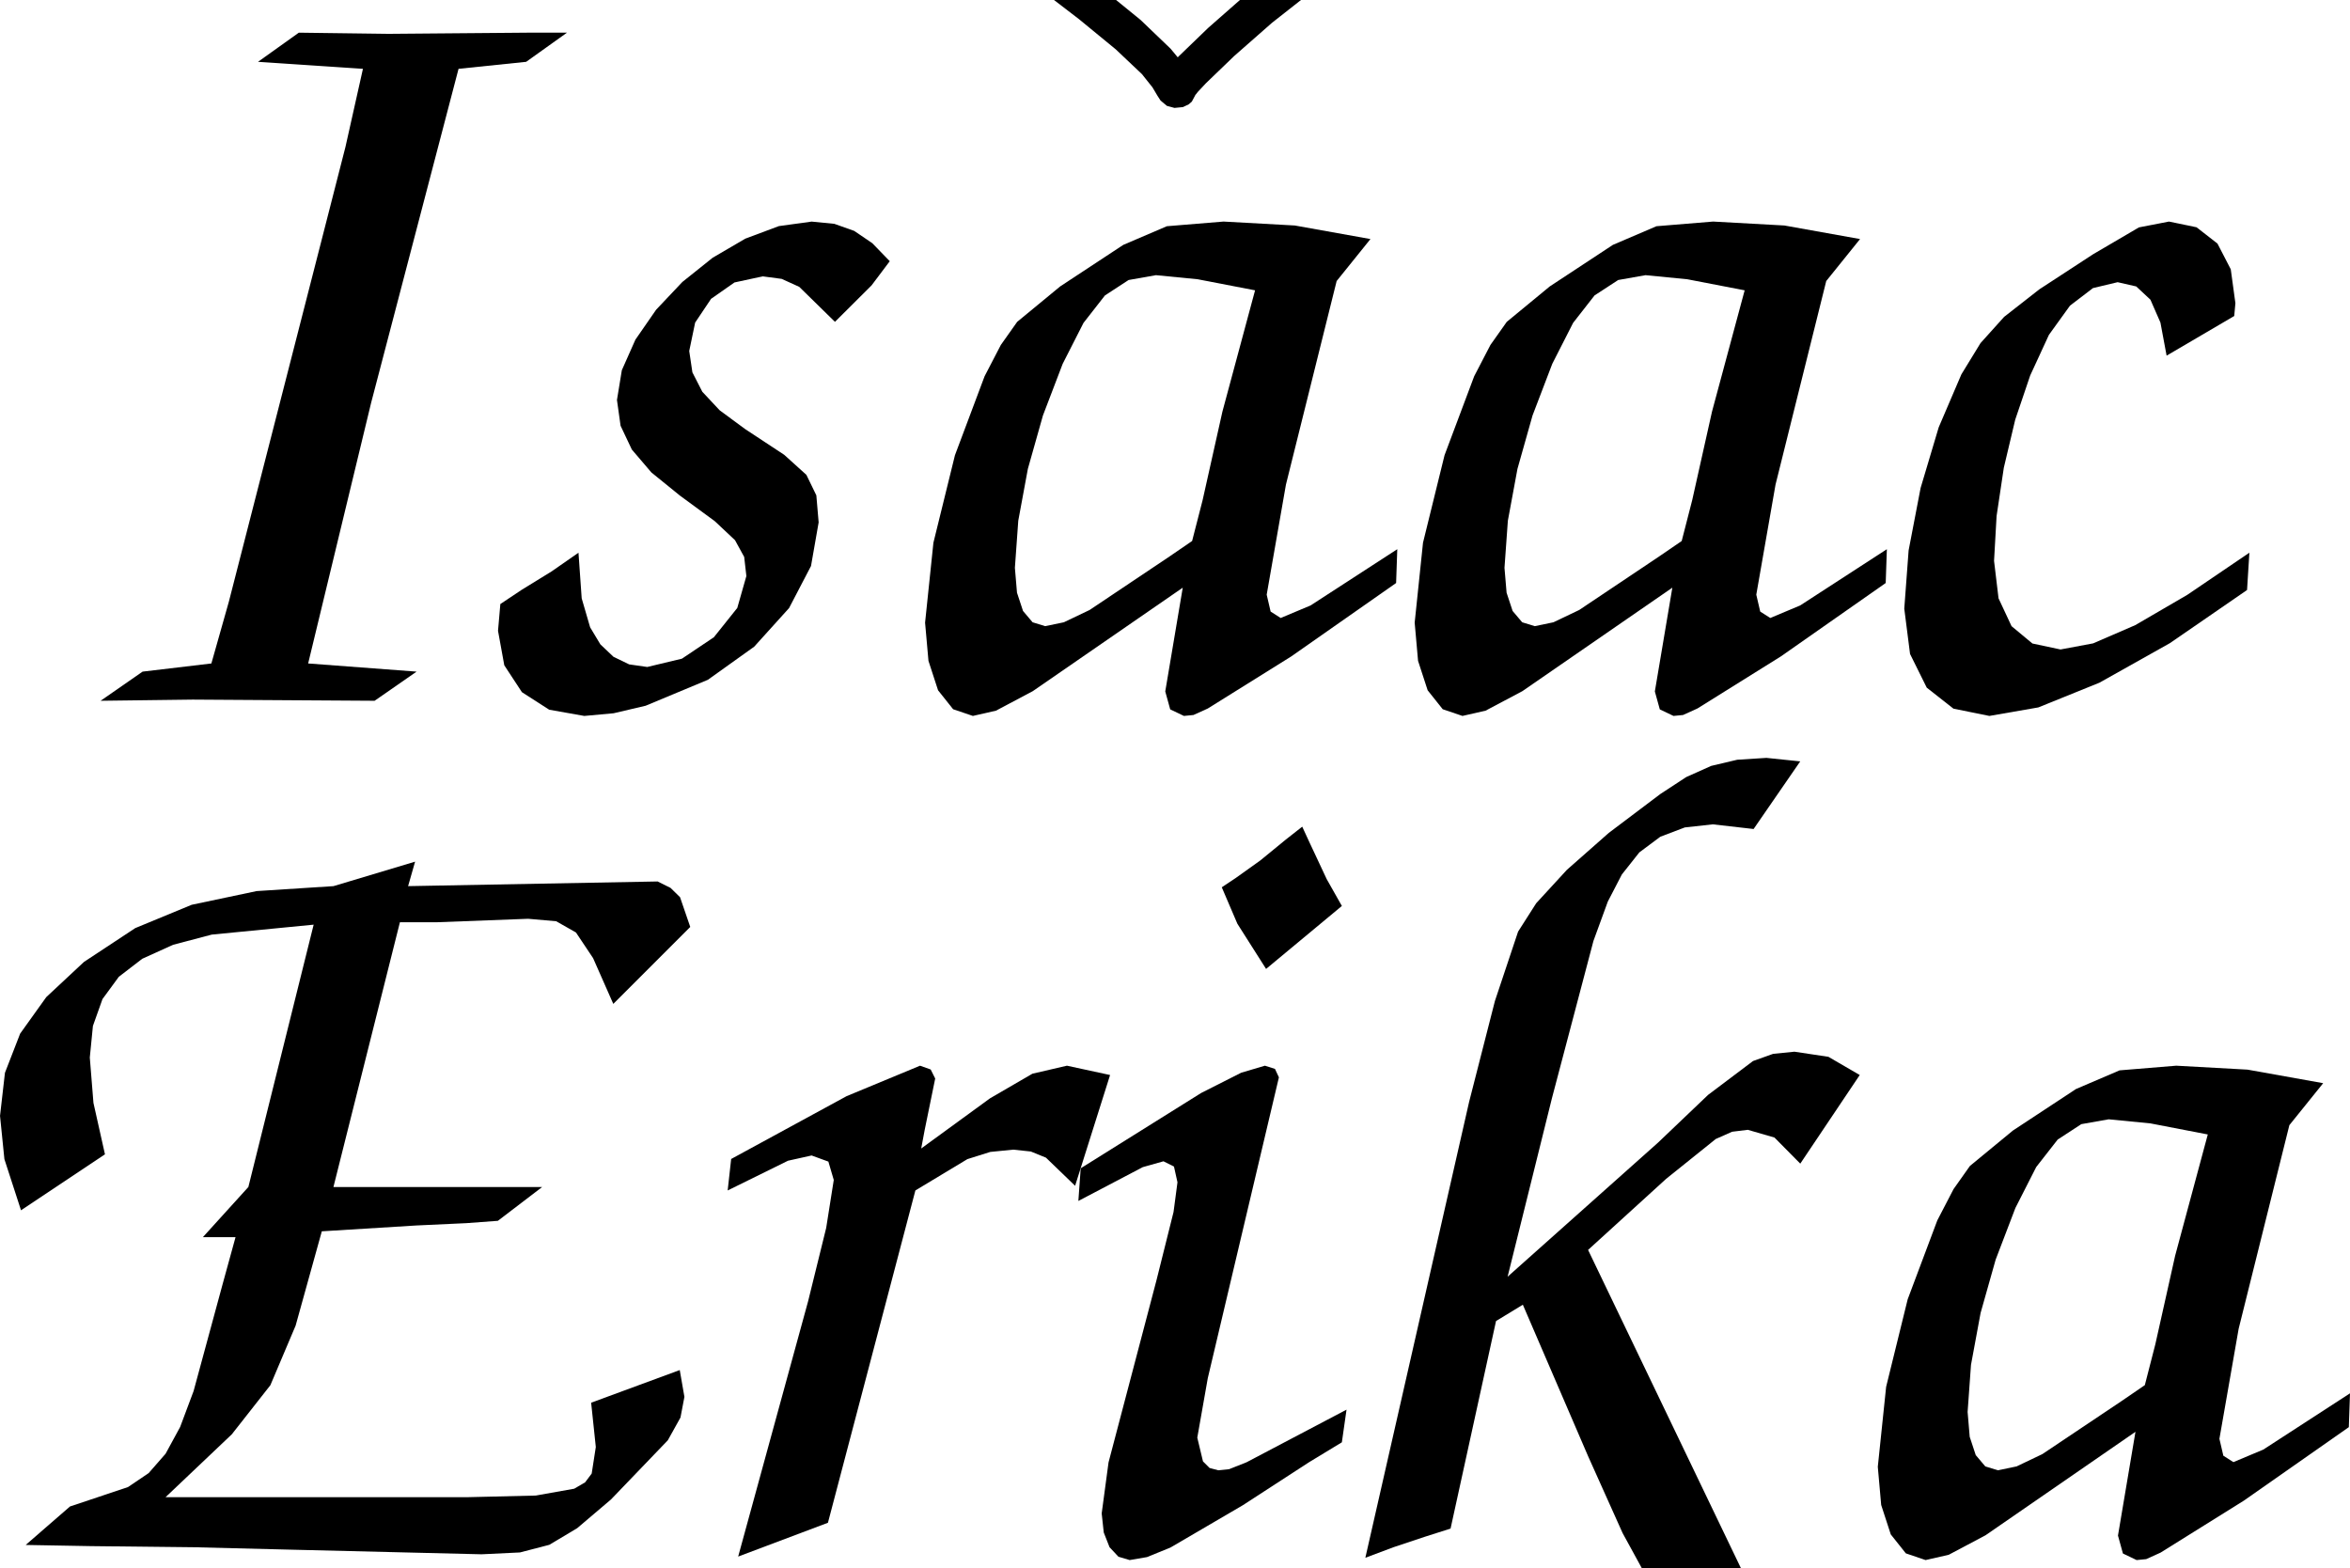 <?xml version="1.0" encoding="UTF-8" standalone="no"?>
<!-- Created with Inkscape (http://www.inkscape.org/) -->

<svg
   xmlns:dc="http://purl.org/dc/elements/1.1/"
   xmlns:cc="http://creativecommons.org/ns#"
   xmlns:rdf="http://www.w3.org/1999/02/22-rdf-syntax-ns#"
   xmlns:svg="http://www.w3.org/2000/svg"
   xmlns="http://www.w3.org/2000/svg"
   xmlns:sodipodi="http://sodipodi.sourceforge.net/DTD/sodipodi-0.dtd"
   xmlns:inkscape="http://www.inkscape.org/namespaces/inkscape"
   width="80.624"
   height="53.803"
   id="svg2"
   version="1.1"
   inkscape:version="0.48.5 r10040"
   sodipodi:docname="4.dxf">
  <sodipodi:namedview
     id="base"
     pagecolor="#ffffff"
     bordercolor="#666666"
     borderopacity="1.0"
     inkscape:pageopacity="0.0"
     inkscape:pageshadow="2"
     inkscape:zoom="7.9195959"
     inkscape:cx="48.312762"
     inkscape:cy="27.541111"
     inkscape:document-units="px"
     inkscape:current-layer="layer1"
     showgrid="false"
     inkscape:window-width="1676"
     inkscape:window-height="1046"
     inkscape:window-x="0"
     inkscape:window-y="0"
     inkscape:window-maximized="0"
     fit-margin-top="0"
     fit-margin-left="0"
     fit-margin-right="0"
     fit-margin-bottom="0" />
  <defs
     id="defs4" />
  <g
     transform="translate(-157.326,-432.505)"
     inkscape:label="aa"
     inkscape:groupmode="layer"
     id="layer1">
    <g
       style="font-size:40px;font-style:normal;font-variant:normal;font-weight:500;font-stretch:normal;text-align:start;line-height:125%;letter-spacing:0px;word-spacing:0px;writing-mode:lr-tb;text-anchor:start;fill:#000000;fill-opacity:1;stroke:none;font-family:URW Chancery L;-inkscape-font-specification:Sans"
       id="text2985"
       transform="translate(0,26)">
      <path
         inkscape:connector-curvature="0"
         d="m 168.766,447.225 2.28,-9.08 1.24,0 3.16,-0.12 0.963,0.085 0.677,0.385 0.588,0.88 0.693,1.57 2.64,-2.64 -0.35,-1.02 -0.325,-0.319 -0.445,-0.221 -8.56,0.16 0.24,-0.84 -2.8,0.84 -2.637,0.17 -2.228,0.47 -1.936,0.8 -1.759,1.16 -1.294,1.208 -0.896,1.252 -0.521,1.343 -0.169,1.478 0.15,1.485 0.57,1.755 2.88,-1.92 -0.395,-1.765 -0.125,-1.555 0.107,-1.085 0.328,-0.921 0.561,-0.765 0.804,-0.618 1.059,-0.48 1.326,-0.349 3.495,-0.341 -2.24,9 -1.56,1.72 1.12,0 -0.44,1.6 -0.999,3.68 -0.462,1.233 -0.499,0.917 -0.581,0.665 -0.71,0.48 -1.989,0.665 -1.52,1.32 2.24,0.04 3.6,0.04 3.2,0.08 6.6,0.16 1.318,-0.063 1.007,-0.262 0.954,-0.569 1.161,-0.986 1.95,-2.03 0.435,-0.782 0.135,-0.708 -0.16,-0.92 -3.04,1.12 0.16,1.52 -0.141,0.91 -0.226,0.302 -0.373,0.218 -1.319,0.235 -2.301,0.055 -10.4,0 2.272,-2.156 1.323,-1.684 0.866,-2.044 0.899,-3.236 3.24,-0.2 1.72,-0.08 1.08,-0.08 1.52,-1.16 -7.16,0"
         id="path3028" />
      <path
         inkscape:connector-curvature="0"
         d="m 182.651,459.905 3.08,-1.16 3,-11.4 1.785,-1.075 0.786,-0.247 0.789,-0.078 0.601,0.064 0.519,0.211 1,0.965 1.2,-3.8 -1.48,-0.32 -1.185,0.275 -1.455,0.845 -2.36,1.72 0.12,-0.64 0.36,-1.76 -0.155,-0.31 -0.365,-0.13 -2.52,1.045 -3.96,2.155 -0.12,1.08 2.07,-1.02 0.81,-0.18 0.575,0.21 0.185,0.63 -0.26,1.645 -0.62,2.515 -2.4,8.76"
         id="path3030" />
      <path
         inkscape:connector-curvature="0"
         d="m 200.763,439.745 2.6,-2.16 -0.52,-0.92 -0.6,-1.28 -0.24,-0.52 -0.56,0.44 -0.88,0.72 -0.84,0.6 -0.48,0.32 0.535,1.25 0.985,1.55 m 2.76,15.12 -3.43,1.805 -0.598,0.237 -0.372,0.038 -0.298,-0.079 -0.227,-0.226 -0.195,-0.815 0.36,-2.04 2.44,-10.32 -0.135,-0.29 -0.345,-0.11 -0.813,0.241 -1.372,0.694 -4.135,2.585 -0.08,1.12 2.21,-1.16 0.71,-0.2 0.36,0.18 0.12,0.54 -0.135,1.02 -0.585,2.34 -1.645,6.25 -0.235,1.75 0.071,0.655 0.199,0.505 0.304,0.325 0.386,0.115 0.595,-0.102 0.805,-0.328 2.48,-1.45 2.28,-1.48 1.12,-0.68 0.16,-1.12"
         id="path3032" />
      <path
         inkscape:connector-curvature="0"
         d="m 204.172,459.945 0.96,-0.36 1.08,-0.36 0.88,-0.28 1.56,-7.12 0.92,-0.56 2.24,5.2 1.183,2.635 1.048,1.915 1.032,1.39 1.137,1.06 1.415,0.894 1.595,0.681 1.67,0.433 1.64,0.152 1.289,-0.078 1.131,-0.247 1.011,-0.434 0.929,-0.641 -0.8,-2.88 -0.948,1.38 -0.963,0.93 -1.038,0.525 -1.173,0.165 -1.284,-0.251 -1.251,-0.734 -1.183,-1.192 -1.082,-1.623 -5.36,-11.16 2.68,-2.44 1.7,-1.365 0.561,-0.249 0.539,-0.066 0.915,0.265 0.885,0.895 2.04,-3.04 -1.075,-0.625 -1.165,-0.175 -0.733,0.074 -0.688,0.246 -1.54,1.16 -1.72,1.64 -5.16,4.6 1.52,-6.12 1.425,-5.4 0.493,-1.35 0.482,-0.93 0.6,-0.758 0.72,-0.537 0.84,-0.319 0.96,-0.106 1.4,0.16 1.6,-2.32 -1.16,-0.12 -1.002,0.064 -0.893,0.211 -0.856,0.383 -0.889,0.582 -1.769,1.334 -1.436,1.266 -1.053,1.146 -0.622,0.974 -0.795,2.38 -0.885,3.46 -3.56,15.64"
         id="path3034" />
      <path
         inkscape:connector-curvature="0"
         d="m 237.95,454.305 -2.975,1.93 -1.025,0.43 -0.345,-0.22 -0.135,-0.58 0.66,-3.775 1.74,-6.985 1.16,-1.44 -2.595,-0.465 -2.445,-0.135 -1.945,0.16 -1.495,0.64 -2.165,1.425 -1.475,1.215 -0.561,0.793 -0.557,1.073 -1.017,2.709 -0.739,3.002 -0.286,2.743 0.116,1.31 0.329,1.01 0.517,0.65 0.678,0.23 0.793,-0.181 1.262,-0.669 5.145,-3.55 -0.6,3.56 0.17,0.615 0.47,0.225 0.328,-0.032 0.492,-0.223 2.86,-1.785 3.6,-2.52 0.04,-1.16 m -7.8,0.24 -2.755,1.845 -0.884,0.422 -0.641,0.133 -0.432,-0.133 -0.328,-0.388 -0.207,-0.627 -0.072,-0.853 0.116,-1.617 0.329,-1.778 0.517,-1.831 0.678,-1.774 0.714,-1.403 0.736,-0.942 0.811,-0.529 0.939,-0.166 1.43,0.14 1.97,0.38 -1.12,4.16 -0.68,3.04 -0.36,1.4 -0.76,0.52"
         id="path3036" />
    </g>
    <g
       style="font-size:40px;font-style:normal;font-variant:normal;font-weight:500;font-stretch:normal;text-align:start;line-height:125%;letter-spacing:0px;word-spacing:0px;writing-mode:lr-tb;text-anchor:start;fill:#000000;fill-opacity:1;stroke:none;font-family:URW Chancery L;-inkscape-font-specification:Sans"
       id="text2993"
       transform="translate(0,-29.242)">
      <path
         inkscape:connector-curvature="0"
         d="m 160.778,485.788 3.16,-0.04 6.24,0.04 1.44,-1 -3.72,-0.28 2.16,-8.94 3,-11.46 2.32,-0.24 1.4,-1 -1.36,0 -4.76,0.04 -3.08,-0.04 -1.4,1 3.6,0.24 -0.6,2.68 -0.84,3.28 -3.16,12.32 -0.6,2.12 -2.36,0.28 -1.44,1"
         id="path3017" />
      <path
         inkscape:connector-curvature="0"
         d="m 174.492,482.468 -0.08,0.92 0.215,1.182 0.605,0.923 0.935,0.601 1.205,0.214 1.006,-0.092 1.099,-0.258 2.135,-0.89 1.589,-1.136 1.196,-1.324 0.753,-1.444 0.262,-1.496 -0.079,-0.927 -0.341,-0.703 -0.761,-0.688 -1.339,-0.882 -0.874,-0.644 -0.596,-0.636 -0.341,-0.666 -0.109,-0.734 0.203,-0.974 0.547,-0.816 0.802,-0.561 0.968,-0.209 0.652,0.086 0.603,0.274 1.225,1.2 1.255,-1.25 0.625,-0.83 -0.599,-0.618 -0.621,-0.422 -0.681,-0.242 -0.779,-0.077 -1.125,0.155 -1.15,0.43 -1.121,0.655 -1.038,0.83 -0.901,0.953 -0.711,1.027 -0.466,1.049 -0.167,1.021 0.124,0.884 0.386,0.816 0.671,0.786 0.979,0.794 1.2,0.881 0.69,0.649 0.315,0.574 0.075,0.656 -0.312,1.095 -0.803,1.005 -1.096,0.735 -1.189,0.285 -0.621,-0.089 -0.539,-0.261 -0.449,-0.426 -0.351,-0.584 -0.29,-0.995 -0.11,-1.565 -0.92,0.64 -1.04,0.64 -0.72,0.48"
         id="path3019" />
      <path
         inkscape:connector-curvature="0"
         d="m 205.264,480.588 -2.975,1.93 -1.025,0.43 -0.345,-0.22 -0.135,-0.58 0.66,-3.775 1.74,-6.985 1.16,-1.44 -2.595,-0.465 -2.445,-0.135 -1.945,0.16 -1.495,0.64 -2.165,1.425 -1.475,1.215 -0.561,0.793 -0.557,1.073 -1.017,2.709 -0.739,3.002 -0.286,2.743 0.116,1.31 0.329,1.01 0.517,0.65 0.678,0.23 0.793,-0.181 1.262,-0.669 5.145,-3.55 -0.6,3.56 0.17,0.615 0.47,0.225 0.328,-0.032 0.492,-0.223 2.86,-1.785 3.6,-2.52 0.04,-1.16 m -7.8,0.24 -2.755,1.845 -0.884,0.422 -0.641,0.133 -0.432,-0.133 -0.328,-0.388 -0.207,-0.627 -0.072,-0.853 0.116,-1.617 0.329,-1.778 0.517,-1.831 0.678,-1.774 0.714,-1.403 0.736,-0.942 0.811,-0.529 0.939,-0.166 1.43,0.14 1.97,0.38 -1.12,4.16 -0.68,3.04 -0.36,1.4 -0.76,0.52"
         id="path3021" />
      <path
         inkscape:connector-curvature="0"
         d="m 222.061,480.588 -2.975,1.93 -1.025,0.43 -0.345,-0.22 -0.135,-0.58 0.66,-3.775 1.74,-6.985 1.16,-1.44 -2.595,-0.465 -2.445,-0.135 -1.945,0.16 -1.495,0.64 -2.165,1.425 -1.475,1.215 -0.561,0.793 -0.557,1.073 -1.017,2.709 -0.739,3.002 -0.286,2.743 0.116,1.31 0.329,1.01 0.517,0.65 0.678,0.23 0.793,-0.181 1.262,-0.669 5.145,-3.55 -0.6,3.56 0.17,0.615 0.47,0.225 0.328,-0.032 0.492,-0.223 2.86,-1.785 3.6,-2.52 0.04,-1.16 m -7.8,0.24 -2.755,1.845 -0.884,0.422 -0.641,0.133 -0.432,-0.133 -0.328,-0.388 -0.207,-0.627 -0.072,-0.853 0.116,-1.617 0.329,-1.778 0.517,-1.831 0.678,-1.774 0.714,-1.403 0.736,-0.942 0.811,-0.529 0.939,-0.166 1.43,0.14 1.97,0.38 -1.12,4.16 -0.68,3.04 -0.36,1.4 -0.76,0.52"
         id="path3023" />
      <path
         inkscape:connector-curvature="0"
         d="m 234.498,480.708 -2.132,1.447 -1.783,1.038 -1.446,0.626 -1.119,0.209 -0.964,-0.205 -0.716,-0.595 -0.446,-0.955 -0.154,-1.285 0.087,-1.539 0.248,-1.656 0.391,-1.648 0.514,-1.517 0.643,-1.394 0.722,-1.001 0.789,-0.603 0.846,-0.202 0.639,0.146 0.486,0.454 0.343,0.784 0.212,1.136 2.32,-1.36 0.04,-0.44 -0.159,-1.163 -0.456,-0.882 -0.718,-0.559 -0.947,-0.196 -1.03,0.2 -1.57,0.92 -1.848,1.206 -1.207,0.944 -0.809,0.899 -0.656,1.071 -0.779,1.819 -0.621,2.081 -0.411,2.141 -0.149,1.999 0.198,1.554 0.573,1.156 0.917,0.721 1.232,0.249 1.679,-0.292 2.096,-0.848 2.418,-1.357 2.647,-1.823 0.08,-1.28"
         id="path3025" />
    </g>
    <g
       style="fill:none;stroke:#000000;stroke-width:44.589;stroke-miterlimit:4;stroke-opacity:1;stroke-dasharray:none"
       transform="matrix(0.034,0,0,0.034,188.325,416.424)"
       id="layer1-0">
      <path
         inkscape:connector-curvature="0"
         id="path2417"
         d="M 146.602,44.889 122.246,46.229 103.07,49.79 86.822,55.343 71.251,62.657 47.351,77.56 26.347,96.389 8.409,118.862 l -14.702,25.835 -6.403,15.81 -4.149,16.419 -2.245,18.797 -0.691,22.943 1.225,26.515 3.77,25.231 6.359,24.063 8.993,23.011 11.672,22.075 14.396,21.254 17.165,20.55 19.979,19.961 40.582,35.222 72.796,55.864 36.956,30.338 26.504,25.078 10.625,13.39 4.949,8.332 3.142,4.875 6.392,5.363 7.662,2.079 8.535,-0.833 5.829,-2.774 3.119,-2.715 2.184,-4.072 2.086,-3.927 -0.5,1.163 2.126,-2.815 8.342,-8.911 28.52,-27.464 38.255,-33.61 41.321,-32.478 56.793,-44.16 22.748,-20.396 19.387,-19.772 16.328,-19.521 13.572,-19.645 11.118,-20.142 8.967,-21.013 5.647,-19.058 3.66,-20.623 1.843,-21.597 0.198,-21.98 -1.293,-21.675 -2.922,-20.739 -4.816,-19.297 -6.976,-17.35 L 545.66,116.516 531.756,99.026 516.031,83.998 498.772,71.436 480.27,61.344 l -19.456,-7.617 -20.122,-5.137 -20.498,-2.653 -20.585,-0.164 -20.383,2.329 -19.891,4.827 -19.111,7.329 -18.041,9.836 L 305.5,82.44 290.465,97.303 277.368,114.687 264.827,98.382 244.929,78.907 222.25,63.28 l -15.561,-7.921 -16.002,-5.814 -19.132,-3.544 -24.953,-1.112 0,0 m 263.726,37.892 16.57,1.296 16.375,3.464 15.921,5.632 15.209,7.799 14.238,9.965 13.009,12.131 11.522,14.296 9.775,16.461 4.364,11.381 3.644,15 3.882,36.32 -1.925,37.741 -2.947,16.9 -4.093,14.183 -7.541,17.79 -9.363,17.094 -11.614,16.827 -14.294,16.987 -17.403,17.575 -20.942,18.59 -54.214,41.938 -43.458,34.121 -39.611,34.81 -29.983,28.927 -0.758,0.813 -7.232,-8.721 -30.314,-29.057 L 200.446,461.564 128.966,406.789 89.94,372.887 72.071,355.239 57.06,337.722 44.761,320.039 35.03,301.892 27.721,282.982 22.688,263.011 19.786,241.681 18.869,218.693 l 1.725,-34.199 2.947,-11.313 5.078,-11.909 11.778,-20.829 13.961,-17.578 16.131,-14.416 18.286,-11.341 13.159,-6.563 11.126,-4.125 13.494,-2.173 20.264,-0.709 20.728,0.367 12.797,1.892 10.241,4.161 13.059,7.176 16.473,11.484 15.65,15.222 11.771,16.128 5.807,12.446 3.467,13.597 13.542,53.059 22.751,-49.809 8.559,-18.716 8.856,-16.072 10.722,-13.899 12.33,-11.727 13.681,-9.555 14.773,-7.384 15.609,-5.213 16.187,-3.043 16.507,-0.874 0,0 m -148.967,466.159 -0.65,1.029 -0.948,1.869 1.598,-2.898 0,0"
         style="font-size:medium;font-style:normal;font-variant:normal;font-weight:normal;font-stretch:normal;text-indent:0;text-align:start;text-decoration:none;line-height:normal;letter-spacing:normal;word-spacing:normal;text-transform:none;direction:ltr;block-progression:tb;writing-mode:lr-tb;text-anchor:start;baseline-shift:baseline;color:#000000;fill:#000000;fill-opacity:1;stroke:none;stroke-width:44.589;marker:none;visibility:visible;display:inline;overflow:visible;enable-background:accumulate;font-family:Sans;-inkscape-font-specification:Sans" />
      <g
         style="fill:none;stroke:#000000;stroke-width:44.589;stroke-miterlimit:4;stroke-opacity:1;stroke-dasharray:none"
         transform="translate(129.286,-64.286)"
         id="g2221" />
    </g>
    <g
       transform="matrix(0.034,0,0,0.034,186.789,485.716)"
       id="layer1-0-1">
      <g
         transform="translate(129.286,-64.286)"
         id="g2221-0" />
    </g>
    <g
       style="fill:none;stroke:#000000;stroke-width:44.589;stroke-miterlimit:4;stroke-opacity:1;stroke-dasharray:none"
       transform="matrix(0.034,0,0,0.034,188.325,485.701)"
       id="layer1-0-7">
      <path
         inkscape:connector-curvature="0"
         id="path2417-9"
         d="M 146.602,44.889 122.246,46.229 103.07,49.79 86.822,55.343 71.251,62.657 47.351,77.56 26.347,96.389 8.409,118.862 l -14.702,25.835 -6.403,15.81 -4.149,16.419 -2.245,18.797 -0.691,22.943 1.225,26.515 3.77,25.231 6.359,24.063 8.993,23.011 11.672,22.075 14.396,21.254 17.165,20.55 19.979,19.961 40.582,35.222 72.796,55.864 36.956,30.338 26.504,25.078 10.625,13.39 4.949,8.332 3.142,4.875 6.392,5.363 7.662,2.079 8.535,-0.833 5.829,-2.774 3.119,-2.715 2.184,-4.072 2.086,-3.927 -0.5,1.163 2.126,-2.815 8.342,-8.911 28.52,-27.464 38.255,-33.61 41.321,-32.478 56.793,-44.16 22.748,-20.396 19.387,-19.772 16.328,-19.521 13.572,-19.645 11.118,-20.142 8.967,-21.013 5.647,-19.058 3.66,-20.623 1.843,-21.597 0.198,-21.98 -1.293,-21.675 -2.922,-20.739 -4.816,-19.297 -6.976,-17.35 L 545.66,116.516 531.756,99.026 516.031,83.998 498.772,71.436 480.27,61.344 l -19.456,-7.617 -20.122,-5.137 -20.498,-2.653 -20.585,-0.164 -20.383,2.329 -19.891,4.827 -19.111,7.329 -18.041,9.836 L 305.5,82.44 290.465,97.303 277.368,114.687 264.827,98.382 244.929,78.907 222.25,63.28 l -15.561,-7.921 -16.002,-5.814 -19.132,-3.544 -24.953,-1.112 0,0 m 263.726,37.892 16.57,1.296 16.375,3.464 15.921,5.632 15.209,7.799 14.238,9.965 13.009,12.131 11.522,14.296 9.775,16.461 4.364,11.381 3.644,15 3.882,36.32 -1.925,37.741 -2.947,16.9 -4.093,14.183 -7.541,17.79 -9.363,17.094 -11.614,16.827 -14.294,16.987 -17.403,17.575 -20.942,18.59 -54.214,41.938 -43.458,34.121 -39.611,34.81 -29.983,28.927 -0.758,0.813 -7.232,-8.721 -30.314,-29.057 L 200.446,461.564 128.966,406.789 89.94,372.887 72.071,355.239 57.06,337.722 44.761,320.039 35.03,301.892 27.721,282.982 22.688,263.011 19.786,241.681 18.869,218.693 l 1.725,-34.199 2.947,-11.313 5.078,-11.909 11.778,-20.829 13.961,-17.578 16.131,-14.416 18.286,-11.341 13.159,-6.563 11.126,-4.125 13.494,-2.173 20.264,-0.709 20.728,0.367 12.797,1.892 10.241,4.161 13.059,7.176 16.473,11.484 15.65,15.222 11.771,16.128 5.807,12.446 3.467,13.597 13.542,53.059 22.751,-49.809 8.559,-18.716 8.856,-16.072 10.722,-13.899 12.33,-11.727 13.681,-9.555 14.773,-7.384 15.609,-5.213 16.187,-3.043 16.507,-0.874 0,0 m -148.967,466.159 -0.65,1.029 -0.948,1.869 1.598,-2.898 0,0"
         style="font-size:medium;font-style:normal;font-variant:normal;font-weight:normal;font-stretch:normal;text-indent:0;text-align:start;text-decoration:none;line-height:normal;letter-spacing:normal;word-spacing:normal;text-transform:none;direction:ltr;block-progression:tb;writing-mode:lr-tb;text-anchor:start;baseline-shift:baseline;color:#000000;fill:#000000;fill-opacity:1;stroke:none;stroke-width:44.589;marker:none;visibility:visible;display:inline;overflow:visible;enable-background:accumulate;font-family:Sans;-inkscape-font-specification:Sans" />
      <g
         style="fill:none;stroke:#000000;stroke-width:44.589;stroke-miterlimit:4;stroke-opacity:1;stroke-dasharray:none"
         transform="translate(129.286,-64.286)"
         id="g2221-01" />
    </g>
  </g>
</svg>
